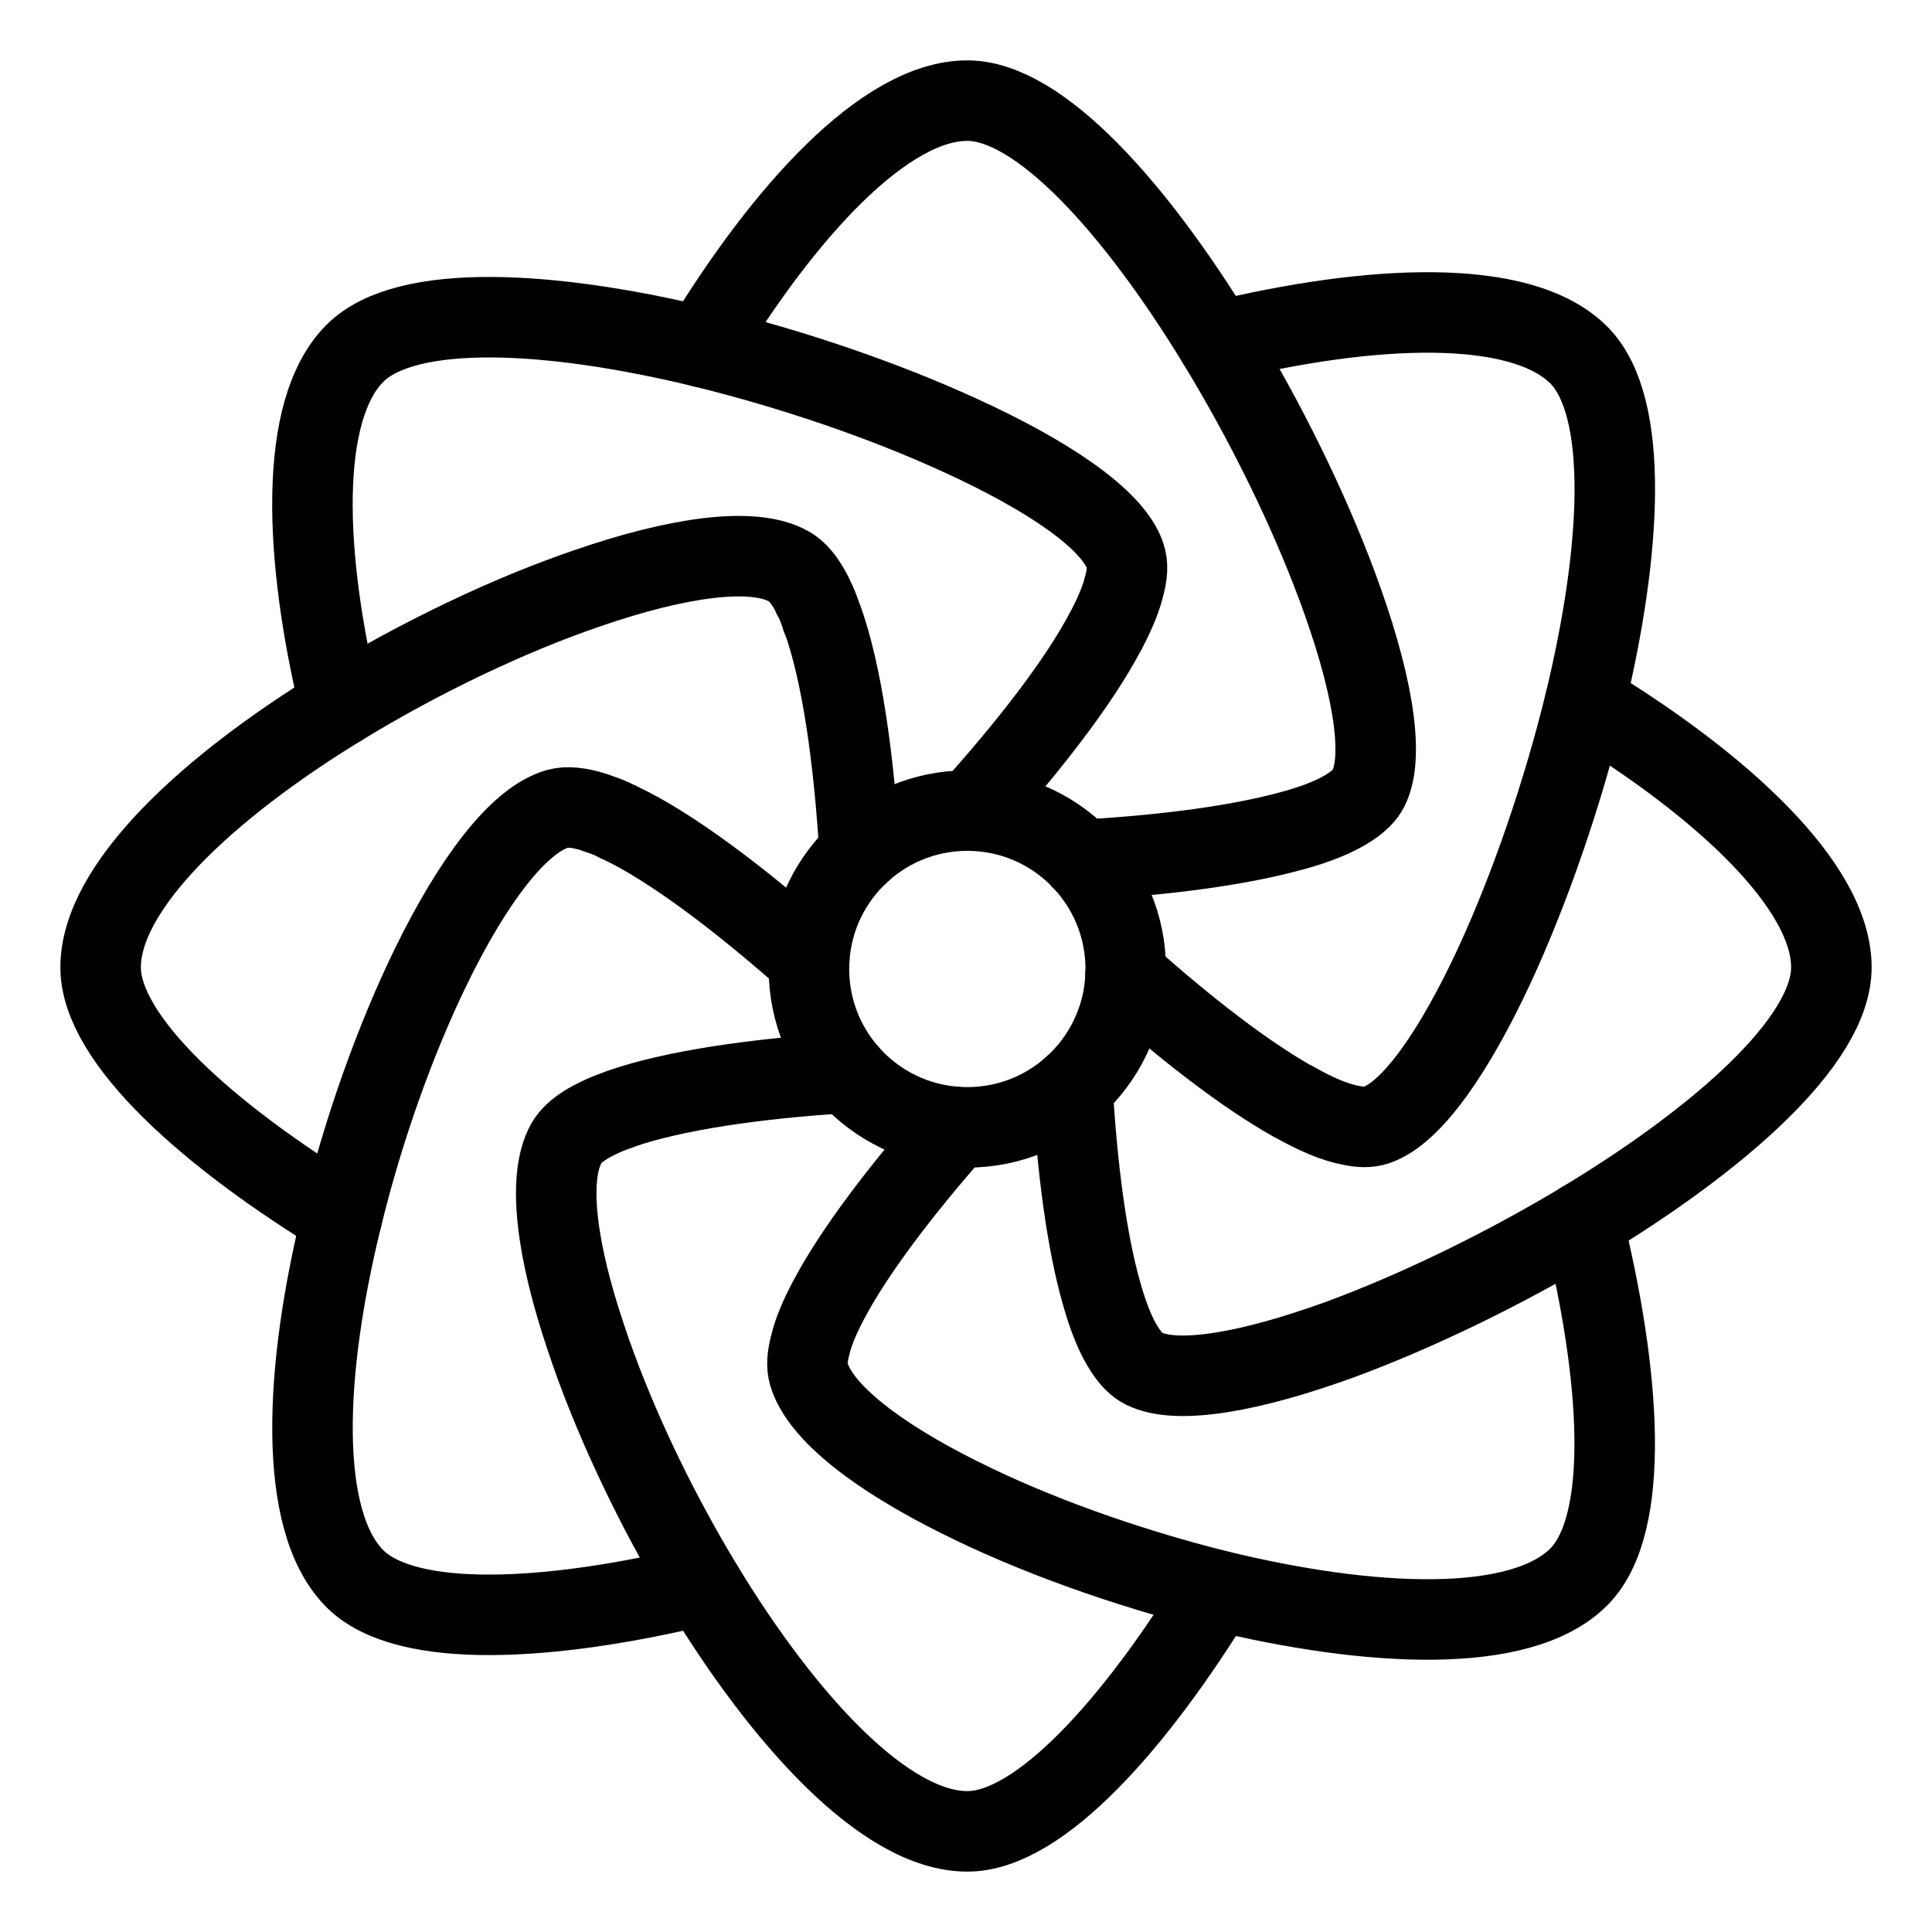<?xml version="1.0" encoding="UTF-8"?><svg id="a" xmlns="http://www.w3.org/2000/svg" viewBox="0 0 48 48"><defs><style>.b{stroke-width:2px;fill:none;stroke:#000;stroke-linecap:round;stroke-linejoin:round;}</style></defs><path class="b" d="m26.883,21.364c2.051-.115,3.929-.362,5.247-.733h.008c.593-.165,1.079-.362,1.409-.585.214-.14.371-.297.453-.461.428-.857.058-2.776-.783-5.033-.717-1.928-1.779-4.094-2.982-6.063-2.01-3.287-4.399-5.989-6.203-5.989-2.051,0-4.564,2.776-6.59,6.12"/><path class="b" d="m30.236,39.511c-2.01,3.287-4.399,5.989-6.203,5.989-2.043,0-4.564-2.776-6.59-6.12-1.211-2.002-2.249-4.218-2.891-6.162-.717-2.125-.964-3.938-.486-4.803.124-.231.387-.437.758-.618,0,0,.008,0,.017-.008.165-.082.346-.157.544-.222l.008-.008c1.302-.461,3.369-.766,5.667-.906"/><path class="b" d="m39.38,17.443c3.344,2.026,6.12,4.547,6.12,6.59,0,1.837-2.809,4.284-6.178,6.318-1.969,1.186-4.135,2.232-6.038,2.933-2.183.791-4.028,1.137-4.868.717-.165-.082-.321-.239-.461-.453-.222-.33-.42-.816-.585-1.409-.371-1.293-.61-3.122-.725-5.124"/><path class="b" d="m8.497,30.236c-3.287-2.002-5.997-4.399-5.997-6.203,0-2.01,2.677-4.481,5.947-6.483,1.994-1.219,4.201-2.274,6.162-2.941,2.199-.758,4.086-1.038,4.976-.544.222.115.42.362.601.717,0,.017.008.041.025.058.082.148.14.321.206.502-.008.008,0,.025.017.041.478,1.326.783,3.451.923,5.808"/><path class="b" d="m27.962,24.222c1.516,1.351,2.99,2.488,4.168,3.147h.008c.535.305,1.013.511,1.409.585.255.058.469.058.642,0,.89-.297,1.952-1.845,2.933-3.954.881-1.903,1.697-4.259,2.257-6.557.906-3.74,1.12-7.348-.157-8.625-1.442-1.442-5.181-1.26-8.987-.33"/><path class="b" d="m17.443,39.38c-3.74.906-7.348,1.12-8.625-.157-1.442-1.442-1.26-5.19-.321-8.987.535-2.199,1.335-4.432,2.216-6.236,1.022-2.092,2.158-3.624,3.139-3.905.239-.066.552-.033.931.091.017.008.041.008.058.025.165.049.338.115.519.214.008-.008.017,0,.025.008,1.26.593,2.966,1.87,4.72,3.427"/><path class="b" d="m24.132,20.137c1.458-1.623,2.677-3.204,3.328-4.44,0,0,0-.008.008-.008.206-.395.362-.75.445-1.063v-.008c.099-.33.115-.593.041-.807-.305-.914-1.936-2.01-4.127-3.007-1.87-.857-4.152-1.639-6.384-2.183-3.74-.906-7.348-1.12-8.625.157-1.417,1.417-1.269,5.05-.371,8.773"/><path class="b" d="m23.761,28.003c-1.392,1.582-2.554,3.114-3.18,4.308-.214.404-.371.774-.445,1.087-.082.297-.099.544-.041.741.28.956,1.73,2.059,3.732,3.056,1.837.923,4.135,1.746,6.409,2.315,3.806.931,7.546,1.112,8.987-.33,1.302-1.302,1.046-5.017.099-8.831"/><circle class="b" cx="24.033" cy="24.074" r="3.935"/></svg>